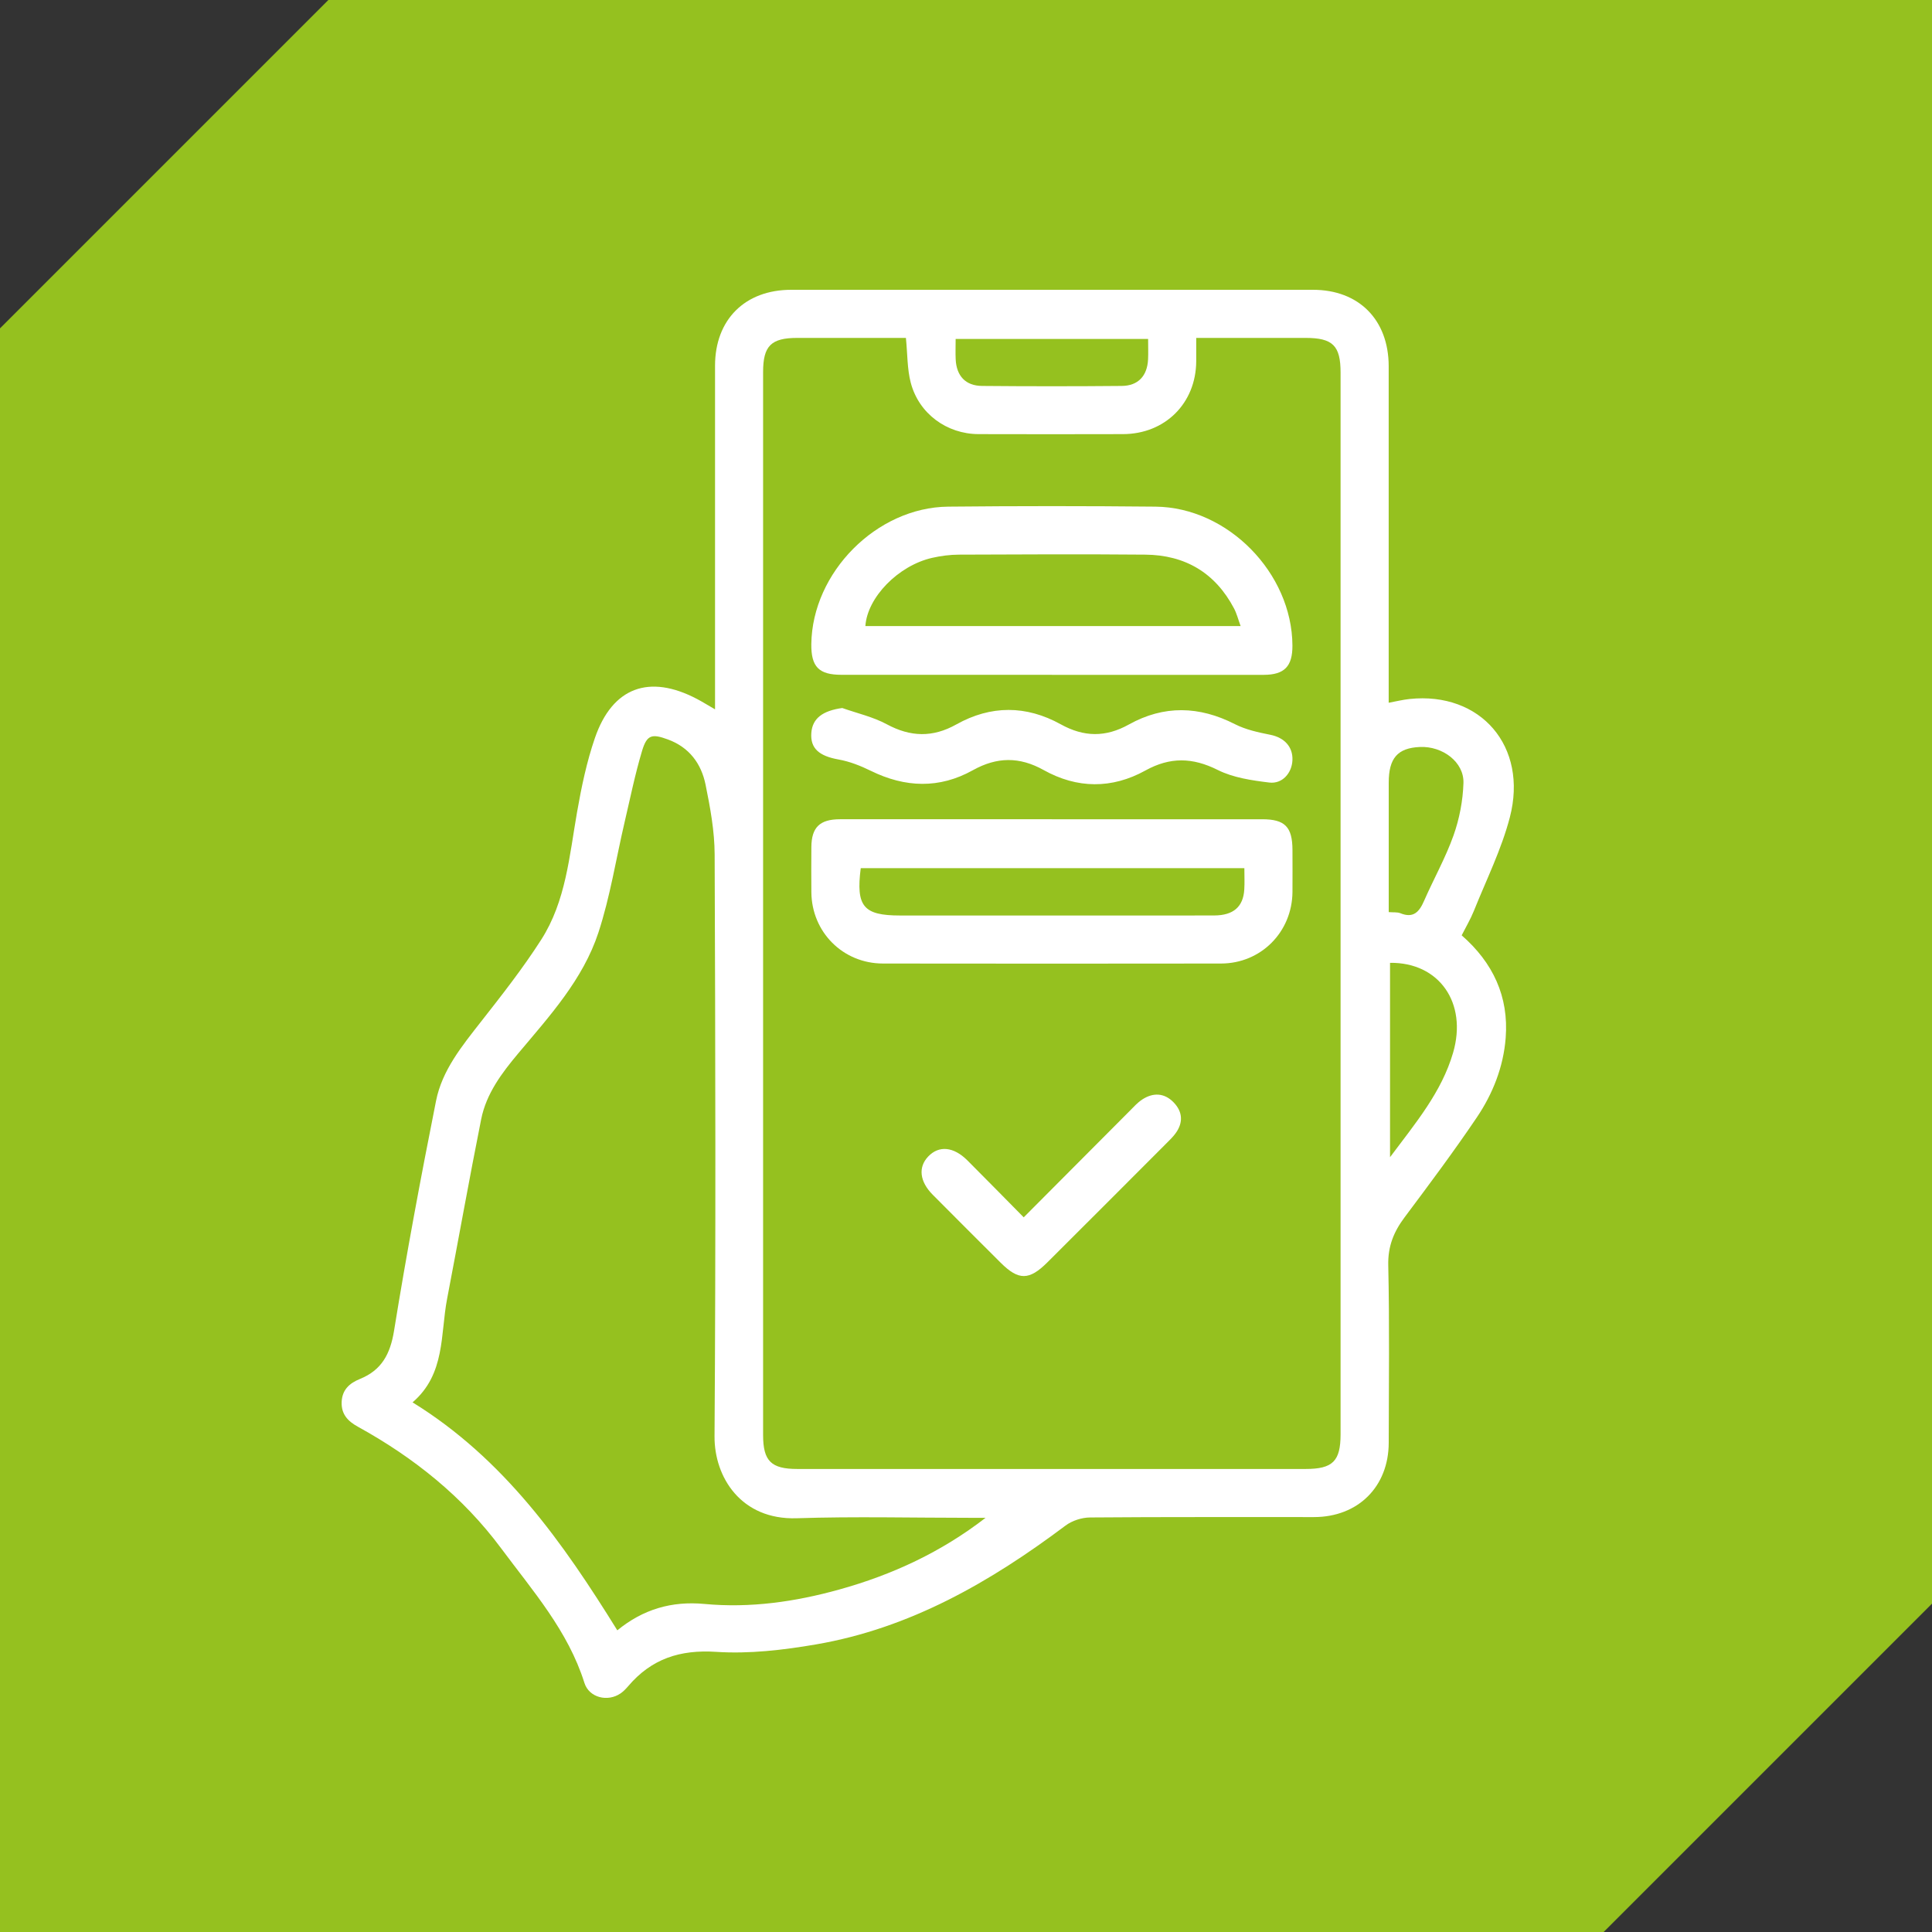 <?xml version="1.0" encoding="UTF-8"?>
<svg id="uuid-6382b4b5-0706-4d20-8559-3376ad541e60" data-name="Vrstva 1" xmlns="http://www.w3.org/2000/svg" viewBox="0 0 500 500">
  <rect x="0" y="0" width="500" height="500" fill="#333333" stroke="none"/>
  <path d="M84.98,0L0,84.98v415.02h415.02l84.98-84.98V0H84.98Z" style="fill: #95c11f; stroke-width: 0px;"/>
  <g>
    <path d="M378.29,242.07c8.09,7.07,12.21,15.83,11.38,26.53-.58,7.51-3.33,14.45-7.48,20.6-5.94,8.8-12.31,17.32-18.67,25.82-2.81,3.75-4.35,7.5-4.24,12.42.34,15.3.14,30.62.12,45.93-.02,11.38-7.92,19.24-19.34,19.25-19.33.02-38.66-.06-57.99.1-2.12.02-4.6.82-6.3,2.09-19.47,14.61-40.24,26.58-64.58,30.76-8.49,1.46-17.28,2.49-25.82,1.93-9.42-.62-16.77,1.81-22.78,8.86-.59.69-1.23,1.36-1.96,1.87-3.34,2.32-8.18,1.14-9.39-2.71-4.23-13.47-13.38-23.82-21.54-34.81-9.92-13.36-22.59-23.49-37.07-31.47-2.57-1.41-4.33-3.21-4.21-6.39.13-3.19,2.02-4.88,4.74-5.98,5.61-2.28,7.84-6.44,8.82-12.48,3.22-19.91,6.93-39.74,10.87-59.51,1.58-7.92,6.7-14.16,11.6-20.43,5.43-6.92,10.89-13.88,15.62-21.27,6.38-9.96,7.28-21.66,9.27-33,1.13-6.47,2.49-12.99,4.62-19.19,4.53-13.14,14.06-16.59,26.4-10.11,1.36.71,2.66,1.53,4.69,2.7v-4.46c0-28.16,0-56.31,0-84.47,0-11.93,7.75-19.65,19.71-19.65,45.01,0,90.03,0,135.04,0,11.89,0,19.58,7.78,19.59,19.78,0,27.51,0,55.01,0,82.52,0,1.41,0,2.83,0,4.57,1.97-.36,3.67-.79,5.4-.97,18.39-1.94,30.74,12.26,25.95,30.64-2.17,8.31-6.08,16.16-9.3,24.19-.86,2.14-2.05,4.14-3.16,6.33ZM234.45,87.45c-9.45,0-18.77,0-28.1,0-6.78,0-8.85,2.05-8.86,8.78,0,91.72,0,183.44,0,275.16,0,6.72,2.08,8.78,8.86,8.78,43.84,0,87.68,0,131.52,0,7.04,0,9.06-2,9.07-8.97,0-20.63,0-41.26,0-61.88,0-70.96,0-141.93,0-212.89,0-6.99-2.02-8.97-9.05-8.98-6.87,0-13.75,0-20.62,0-2.53,0-5.05,0-7.69,0,0,2.44.01,4.26,0,6.07-.07,10.85-8.06,18.81-18.97,18.83-12.45.03-24.9.04-37.36,0-8.25-.03-15.45-5.31-17.55-13.31-.93-3.56-.83-7.38-1.25-11.59ZM255.09,392.81c-1.25,0-2.51,0-3.76,0-15.04,0-30.1-.38-45.13.11-14.41.47-21.35-10.63-21.28-21.2.34-50.2.22-100.4.03-150.6-.02-6.02-1.14-12.11-2.35-18.05-1.11-5.44-4.2-9.66-9.75-11.7-4.1-1.5-5.42-1.28-6.69,2.97-1.81,6.05-3.07,12.26-4.51,18.42-2.23,9.54-3.74,19.31-6.78,28.58-3.99,12.15-12.63,21.6-20.71,31.23-4.28,5.1-8.3,10.43-9.63,17.08-3.09,15.46-5.85,30.99-8.82,46.48-1.77,9.23-.4,19.46-8.94,26.8,23.7,14.63,38.9,36.29,52.99,59,6.65-5.44,14.04-7.62,22.53-6.83,11.86,1.11,23.47-.55,34.94-3.74,13.7-3.81,26.37-9.68,37.86-18.57ZM359.4,236.05c1.25.11,2.22-.03,3.01.29,3.35,1.37,4.88-.32,6.12-3.16,2.49-5.69,5.57-11.15,7.64-16.97,1.53-4.3,2.43-9.02,2.57-13.58.17-5.41-5.41-9.58-11.29-9.31-5.76.26-8.05,2.89-8.05,9.25,0,1.95,0,3.89,0,5.84,0,9.19,0,18.37,0,27.65ZM359.74,249.17v50.31c6.65-8.9,13.35-16.84,16.32-27.04,3.75-12.89-3.6-23.42-16.32-23.26ZM297.13,87.72h-49.81c0,1.94-.07,3.62.01,5.29.21,4.29,2.56,6.83,6.82,6.87,12.05.11,24.1.11,36.16,0,4.25-.04,6.6-2.59,6.81-6.88.08-1.67.01-3.35.01-5.28Z" style="fill: #fff; stroke-width: 0px;"/>
    <path d="M272.2,212.02c18.15,0,36.29,0,54.44,0,5.9,0,7.83,1.97,7.85,7.95.01,3.63.03,7.26,0,10.89-.1,10.35-8.15,18.49-18.49,18.5-29.16.04-58.33.04-87.49,0-10.36-.01-18.44-8.13-18.53-18.46-.03-3.89-.03-7.78,0-11.67.04-5.11,2.17-7.2,7.4-7.21,18.28-.02,36.55,0,54.83,0ZM222.76,224.67c-1.27,9.93.7,12.26,10.19,12.26,16.73,0,33.45,0,50.18,0,10.37,0,20.74.03,31.12-.01,4.96-.02,7.5-2.25,7.77-6.72.11-1.77.02-3.56.02-5.52h-99.27Z" style="fill: #fff; stroke-width: 0px;"/>
    <path d="M272.23,174.64c-18.15,0-36.29,0-54.44,0-5.88,0-7.89-2.07-7.82-7.96.23-18.51,16.88-35.38,35.42-35.56,17.88-.18,35.77-.18,53.66,0,18.72.19,35.33,17.18,35.43,35.94.03,5.39-2.07,7.58-7.42,7.59-18.28.02-36.55,0-54.83,0ZM321.07,162.02c-.63-1.71-1-3.22-1.7-4.55-4.86-9.23-12.66-13.84-22.97-13.93-16.08-.14-32.16-.07-48.24,0-2.31.01-4.67.32-6.92.83-8.79,2-16.79,10.25-17.28,17.65h97.12Z" style="fill: #fff; stroke-width: 0px;"/>
    <path d="M217.99,183.24c3.85,1.36,7.94,2.28,11.49,4.19,6.15,3.32,11.9,3.48,18.02.05,8.93-5,18.09-4.98,27.02-.03,5.99,3.32,11.62,3.4,17.63.05,9.05-5.04,18.2-4.81,27.44-.09,2.8,1.43,6.04,2.13,9.16,2.75,3.59.71,5.89,3.08,5.73,6.6-.15,3.3-2.6,6.17-5.99,5.76-4.53-.55-9.33-1.25-13.33-3.25-6.53-3.27-12.34-3.4-18.74.14-8.66,4.79-17.67,4.71-26.32-.12-6.27-3.5-12.09-3.43-18.34.05-8.66,4.83-17.52,4.51-26.39.15-2.63-1.29-5.47-2.42-8.33-2.93-5.05-.9-7.36-2.86-7.07-6.88.28-3.78,2.94-5.74,8.01-6.45Z" style="fill: #fff; stroke-width: 0px;"/>
    <path d="M264.94,315.04c9.4-9.44,18.44-18.53,27.49-27.6,1-1.01,1.98-2.1,3.15-2.87,2.83-1.87,5.73-1.75,8.12.69,2.38,2.43,2.58,5.27.51,8.08-.61.83-1.35,1.57-2.09,2.3-10.34,10.36-20.68,20.72-31.05,31.05-4.72,4.71-7.46,4.72-12.09.11-5.87-5.85-11.74-11.71-17.58-17.59-3.41-3.43-3.82-7.13-1.19-9.9,2.77-2.92,6.58-2.57,10.16,1.01,4.76,4.76,9.47,9.57,14.56,14.72Z" style="fill: #fff; stroke-width: 0px;"/>
  </g>
</svg>